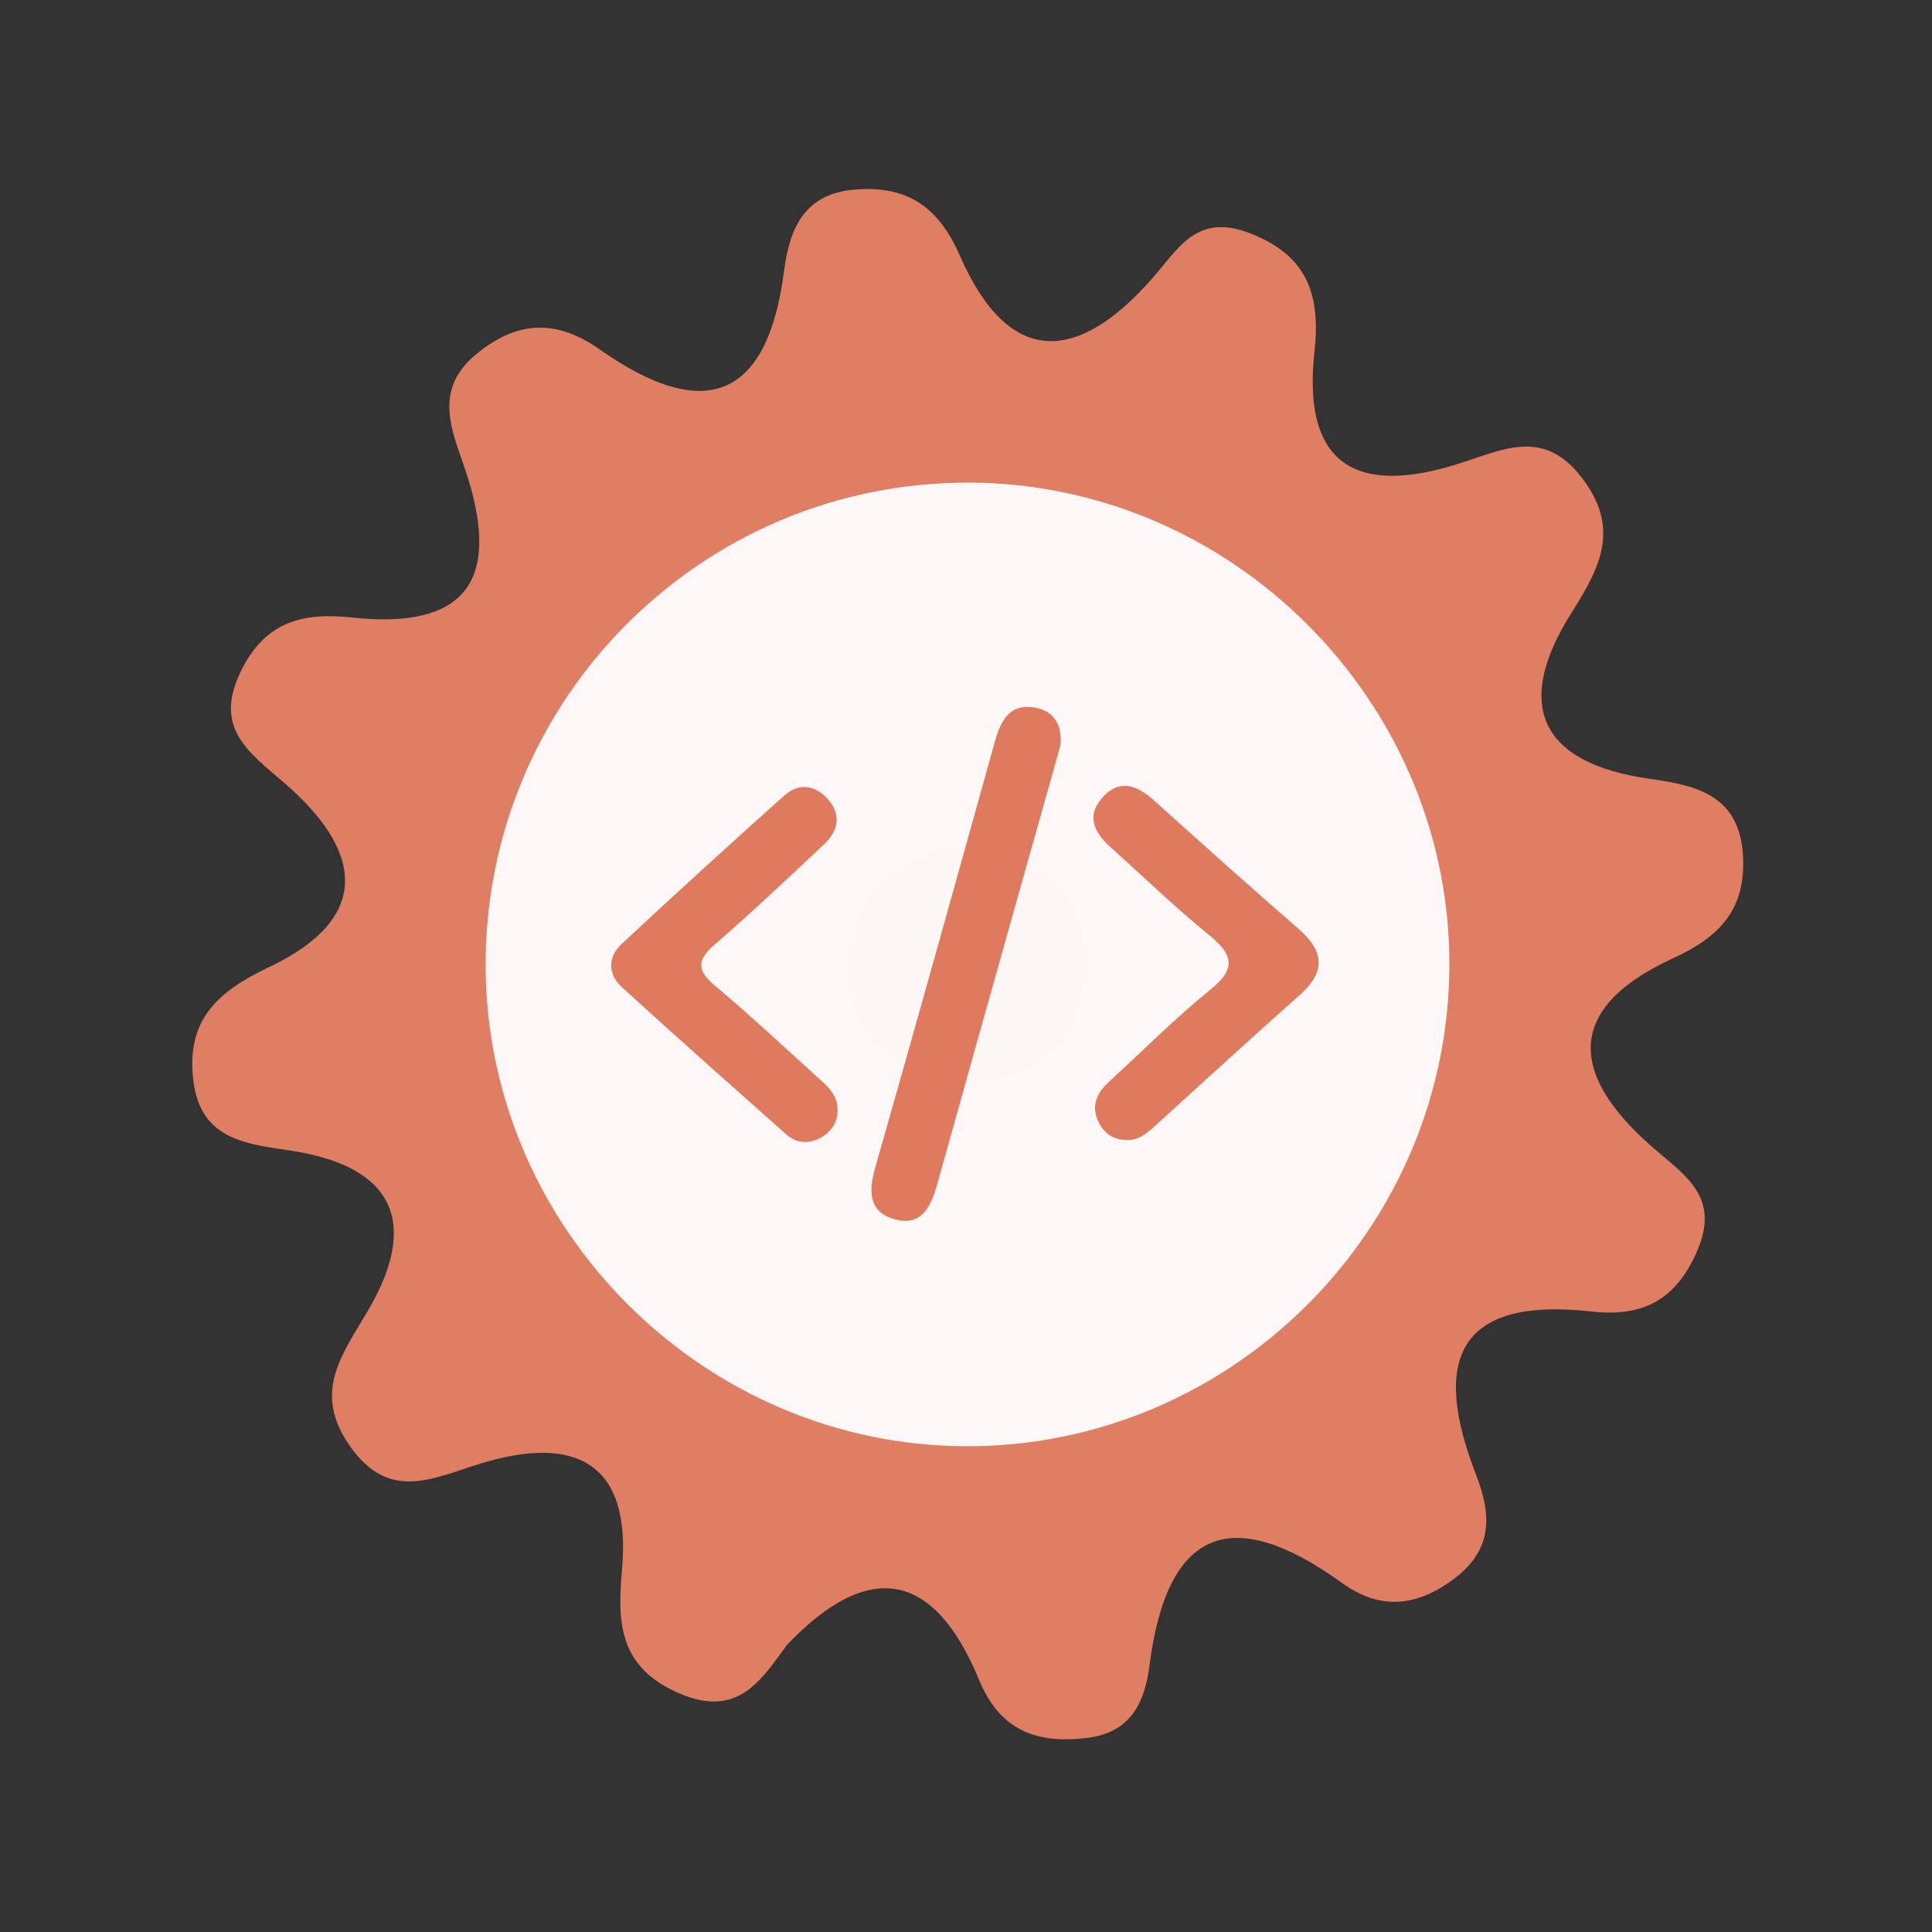 <?xml version="1.0" encoding="utf-8"?>
<!-- Generator: Adobe Illustrator 26.0.1, SVG Export Plug-In . SVG Version: 6.00 Build 0)  -->
<svg version="1.1" id="Calque_1" xmlns="http://www.w3.org/2000/svg" xmlns:xlink="http://www.w3.org/1999/xlink" x="0px" y="0px"
	 viewBox="0 0 400 400" style="enable-background:new 0 0 400 400;" xml:space="preserve">
<rect x="0" y="0" width="400" height="400" fill="#333333" stroke="none"/>
<style type="text/css">
	.st0{fill:#E07E64;}
	.st1{fill:#FDF8F7;}
	.st2{fill:#FCF6F4;}
	.st3{fill:#DF7A5F;}
</style>
<g>
	<g>
		<g>
			<path class="st0" d="M162.943,340.543c-5.518,7.572-10.319,15.282-22.449,9.989c-12.381-5.403-12.701-14.632-11.711-25.596
				c2.01-22.408-9.993-27.75-28.978-22.017c-10.106,3.048-19.149,8.235-27.412-3.608c-7.724-11.072-1.634-18.723,3.816-28.007
				c10.37-17.67,5.841-29.639-15.644-33.018c-9.19-1.449-19.052-2.019-20.549-14.656c-1.482-12.471,5.015-18.334,15.644-23.377
				c21.975-10.417,19.07-24.531,3.055-38.288c-7.411-6.367-14.488-11.332-8.885-22.905c4.995-10.337,12.74-12.314,22.949-11.217
				c26.718,2.882,30.679-10.695,22.938-32.363c-2.863-8.017-5.33-15.544,3.138-22.362c8.634-6.962,16.632-6.877,25.413-0.705
				c21.452,15.08,34.637,10.451,38.076-16.398c1.156-9.013,4.371-15.991,14.82-16.782c10.636-0.81,17.113,3.533,21.548,13.66
				c10.28,23.504,24.59,22.183,39.955,4.621c5.444-6.221,9.16-13.451,20.098-9.23c12.223,4.714,14.637,13.082,13.374,24.589
				c-2.64,24.169,9.518,29.708,30.268,23.002c8.991-2.9,17.233-7.131,25.004,2.913c8.067,10.423,4.053,18.458-2,28.009
				c-12.158,19.182-6.608,31.304,16.341,34.478c9.751,1.354,18.479,3.544,19.123,15.998c0.574,10.935-4.738,16.659-14.439,21.103
				c-24,11.009-20.507,25.501-3.237,40.054c6.676,5.621,12.631,10.043,8.246,20.397c-4.375,10.334-11.324,13.898-21.95,12.707
				c-28.202-3.156-32.951,10.516-23.898,33.798c3.277,8.417,3.536,15.701-4.97,21.852c-7.867,5.702-15.241,5.994-22.832,0.516
				c-22.939-16.545-36.223-11.052-39.806,17.14c-0.999,7.849-4.015,13.898-12.917,14.978c-10.305,1.25-17.975-1.388-22.357-11.999
				C193.45,325.388,180.005,322.669,162.943,340.543z"/>
			<path class="st1" d="M300.076,198.691c0.49,55.42-44.98,101.05-100.37,100.74c-54.01-0.3-98.69-44.85-99.16-98.84
				c-0.48-55.59,44.71-100.95,100.3-100.67C254.876,100.181,299.596,144.711,300.076,198.691z"/>
			<path class="st2" d="M201.566,174.821c13.89,2.81,23.26,10.52,22.99,24.77c-0.29,15.63-10.01,25.07-25.68,24.3
				c-13.94-0.68-23.04-9.88-22.84-24.11C176.256,184.041,186.426,176.281,201.566,174.821z"/>
			<g>
				<g>
					<g>
						<path class="st3" d="M219.515,154.478c-3.03,10.753-6.037,21.41-9.032,32.067c-5.466,19.455-10.952,38.902-16.366,58.373
							c-1.279,4.603-3.106,9.073-8.823,7.536c-5.452-1.467-5.505-5.764-4.08-10.748c8.373-29.276,16.537-58.614,24.701-87.949
							c1.216-4.371,2.982-8.18,8.312-7.261C218.417,147.217,220.012,150.383,219.515,154.478z"/>
						<path class="st3" d="M173.4,229.604c0.101,2.816-1.326,4.808-3.665,6.039c-2.407,1.268-4.913,1.035-6.974-0.799
							c-11.387-10.113-22.793-20.207-34.033-30.481c-2.869-2.623-2.942-6.2-0.09-8.862c11.13-10.391,22.397-20.643,33.749-30.795
							c2.885-2.578,6.227-2.278,8.885,0.61c3.04,3.303,2.304,6.699-0.699,9.526c-7.461,7.025-14.922,14.058-22.661,20.768
							c-3.682,3.194-3.624,5.315,0.068,8.422c7.199,6.064,14.091,12.493,21.066,18.818
							C171.076,224.693,173.349,226.451,173.4,229.604z"/>
						<path class="st3" d="M233.091,236.017c-2.805-0.071-4.721-1.598-5.793-4.022c-1.448-3.274-0.052-5.873,2.395-8.11
							c6.948-6.358,13.598-13.084,20.909-18.988c5.505-4.447,4.639-7.304-0.309-11.334c-7.077-5.768-13.661-12.143-20.456-18.253
							c-3.243-2.918-4.975-6.314-1.692-10.079c3.57-4.09,7.229-2.703,10.785,0.501c9.885,8.892,19.777,17.776,29.821,26.487
							c5.327,4.62,5.887,8.863,0.369,13.758c-10.153,9.006-20.14,18.2-30.196,27.318
							C237.258,234.805,235.548,236.206,233.091,236.017z"/>
					</g>
				</g>
			</g>
		</g>
	</g>
</g>
<g>
</g>
<g>
</g>
<g>
</g>
<g>
</g>
<g>
</g>
<g>
</g>
<g>
</g>
<g>
</g>
<g>
</g>
<g>
</g>
<g>
</g>
<g>
</g>
<g>
</g>
<g>
</g>
<g>
</g>
</svg>
